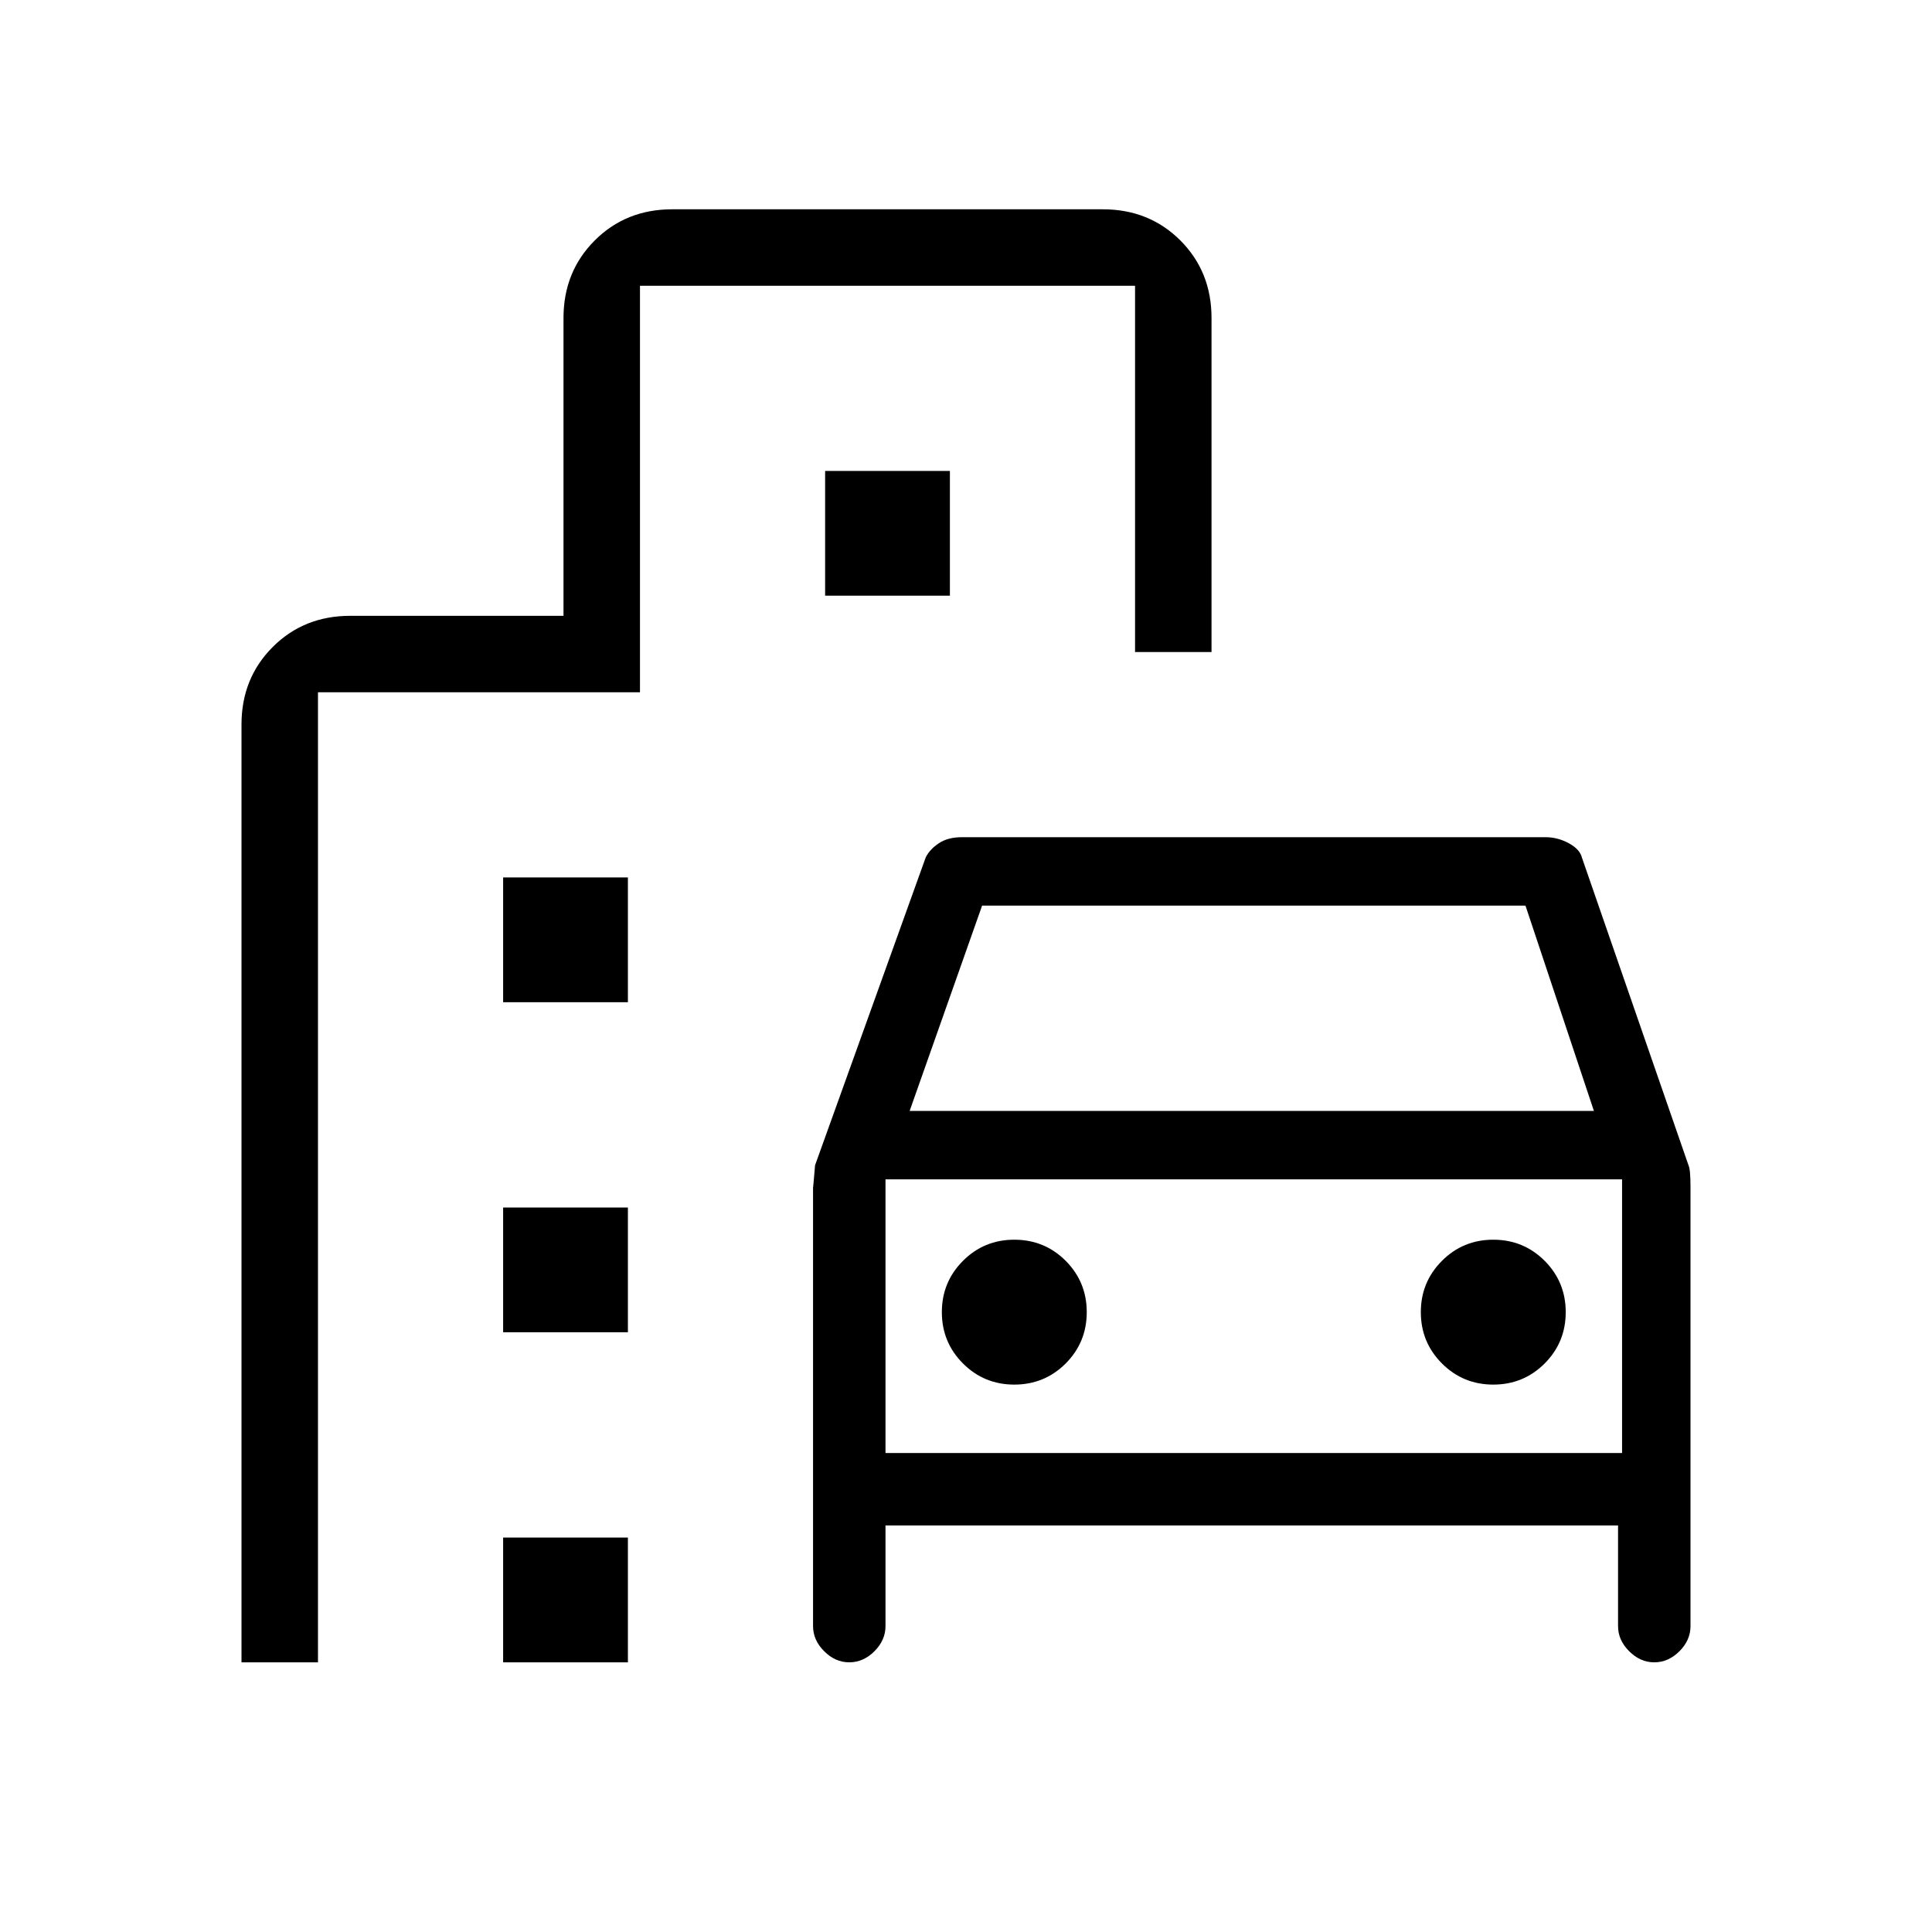<svg xmlns="http://www.w3.org/2000/svg" height="24" width="24"><path d="M10.55 20.65Q10.375 20.65 10.238 20.512Q10.1 20.375 10.1 20.2V14.75Q10.1 14.775 10.125 14.475L11.5 10.65Q11.55 10.55 11.663 10.475Q11.775 10.4 11.95 10.4H19.2Q19.35 10.4 19.488 10.475Q19.625 10.55 19.65 10.65L20.975 14.475Q21 14.525 21 14.75V20.2Q21 20.375 20.863 20.512Q20.725 20.65 20.55 20.65Q20.375 20.65 20.238 20.512Q20.1 20.375 20.1 20.2V18.95H11V20.2Q11 20.375 10.863 20.512Q10.725 20.65 10.55 20.65ZM11.3 13.8H19.8L18.95 11.25H12.2ZM11 14.65V18.05ZM12.6 17.2Q12.975 17.2 13.238 16.938Q13.5 16.675 13.5 16.3Q13.5 15.925 13.238 15.662Q12.975 15.4 12.6 15.4Q12.225 15.4 11.963 15.662Q11.7 15.925 11.7 16.3Q11.7 16.675 11.963 16.938Q12.225 17.2 12.6 17.2ZM18.55 17.2Q18.925 17.2 19.188 16.938Q19.45 16.675 19.45 16.3Q19.45 15.925 19.188 15.662Q18.925 15.4 18.55 15.4Q18.175 15.4 17.913 15.662Q17.65 15.925 17.65 16.3Q17.65 16.675 17.913 16.938Q18.175 17.2 18.55 17.2ZM6.25 12.45V10.9H7.8V12.45ZM10.25 7.4V5.85H11.8V7.4ZM6.25 16.55V15H7.8V16.55ZM6.25 20.65V19.1H7.8V20.65ZM3 20.65V9Q3 8.425 3.388 8.037Q3.775 7.65 4.35 7.65H7V3.95Q7 3.375 7.388 2.987Q7.775 2.6 8.35 2.6H13.7Q14.275 2.6 14.663 2.987Q15.05 3.375 15.05 3.95V8.1H14.1V3.55H7.95V8.6H3.95V20.65ZM11 18.05H20.15V14.65H11Z"/></svg>
